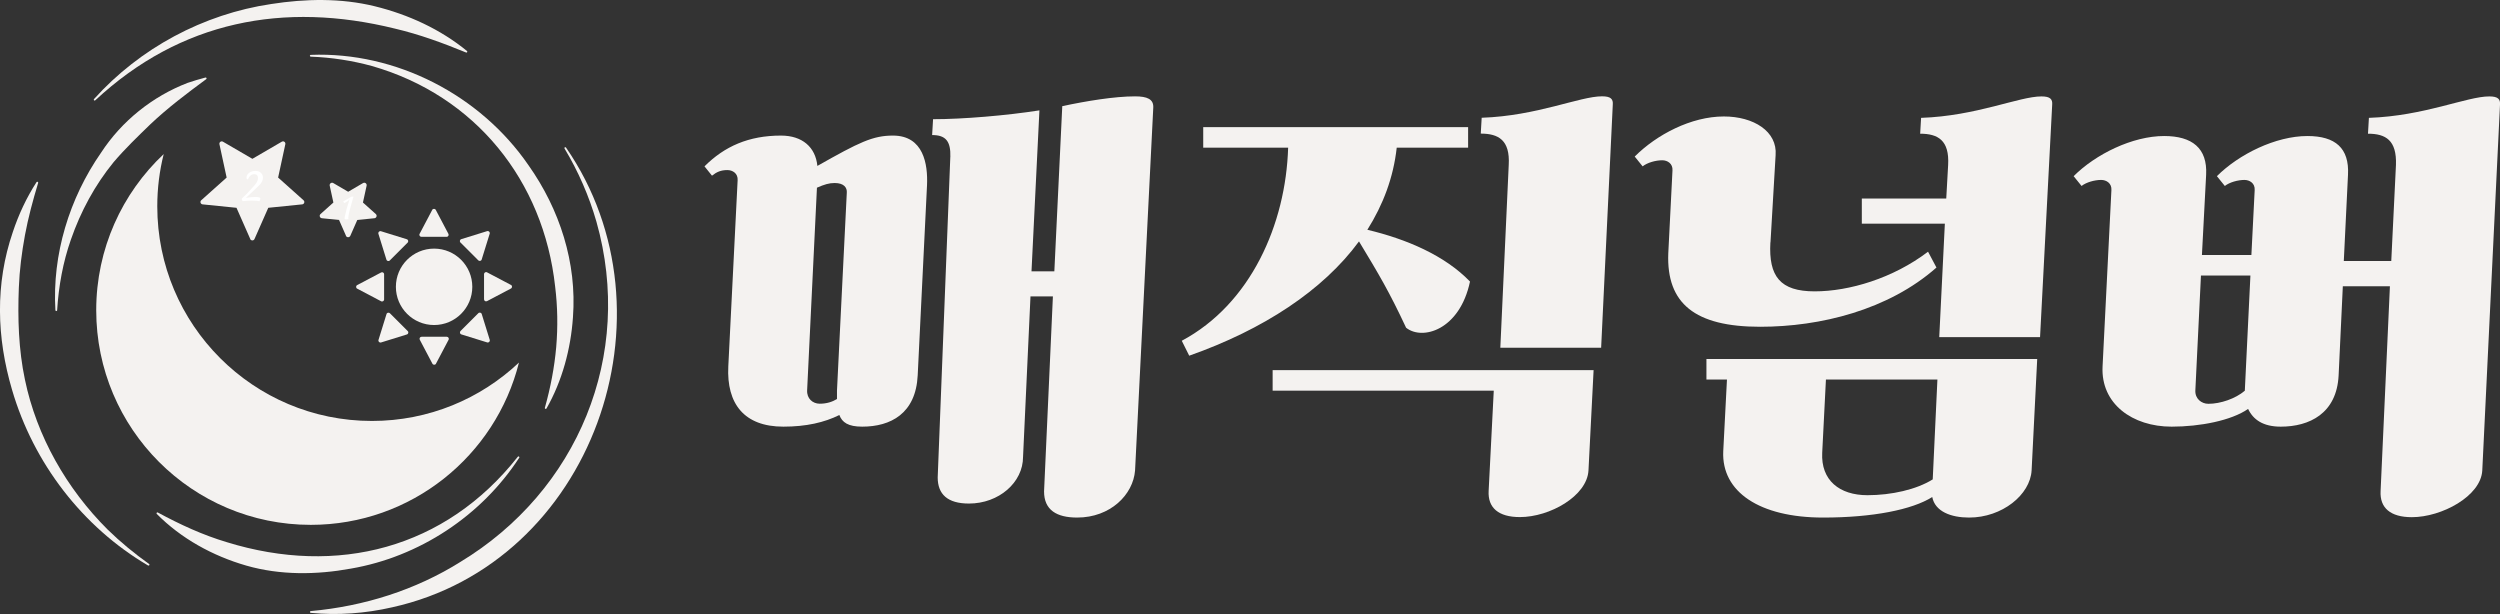 <?xml version="1.0" encoding="UTF-8"?>
<svg id="Layer_2" data-name="Layer 2" xmlns="http://www.w3.org/2000/svg" viewBox="0 0 517.57 127.11">
  <rect x="0" y="0" width="517.57" height="127.11" fill="#333333" stroke="none"/>
  <defs>
    <style>
      .cls-1 {
        fill: #f4f2f0;
      }

      .cls-2 {
        fill: #fff;
      }
    </style>
  </defs>
  <g id="Layer_1-2" data-name="Layer 1">
    <g>
      <g>
        <g>
          <path class="cls-1" d="M51.81,49.48l-2.85-6.46-7.02-.71c-.42-.04-.59-.57-.28-.85l5.26-4.7-1.49-6.9c-.09-.42,.36-.74,.72-.53l6.1,3.55,6.1-3.55c.37-.21,.81,.11,.72,.53l-1.49,6.9,5.26,4.7c.32,.28,.15,.81-.28,.85l-7.02,.71-2.85,6.46c-.17,.39-.72,.39-.9,0Z"/>
          <path class="cls-1" d="M71.63,48.81l-1.44-3.27-3.55-.36c-.43-.04-.61-.58-.28-.87l2.66-2.38-.76-3.49c-.09-.43,.37-.76,.74-.54l3.08,1.8,3.08-1.8c.38-.22,.83,.11,.74,.54l-.76,3.49,2.66,2.38c.33,.29,.15,.83-.28,.87l-3.55,.36-1.44,3.27c-.18,.4-.74,.4-.92,0Z"/>
          <path class="cls-1" d="M107.44,75.06c-4.83,19.3-22.3,33.6-43.1,33.6-24.53,0-44.42-19.89-44.42-44.43,0-12.75,5.37-24.24,13.97-32.33-.87,3.46-1.33,7.08-1.33,10.82,0,24.54,19.89,44.43,44.43,44.43,11.79,0,22.5-4.59,30.45-12.09Z"/>
          <g>
            <path class="cls-1" d="M107.49,94.77c-7.83,12.02-20.68,20.51-34.87,22.95-7.12,1.3-14.6,1.39-21.61-.62-6.99-2.01-13.54-5.63-18.56-10.71-.14-.14,.04-.4,.22-.29,4.65,2.51,9.3,4.66,14.3,6.15,22.82,7.04,45.2,1.38,60.23-17.69,.06-.08,.18-.1,.26-.03,.08,.06,.09,.17,.04,.25h0Z"/>
            <path class="cls-1" d="M64.34,11.36c17.64-.69,35.07,8.3,45.06,22.83,6.47,9.14,10.06,20.23,9.22,31.47-.45,6.59-2.23,13.2-5.48,18.91-.05,.09-.16,.12-.25,.07-.08-.04-.11-.13-.09-.21,1.17-4.17,1.98-8.36,2.35-12.56,.36-4.2,.29-8.41-.22-12.54-2.4-21.95-16.55-39.53-37.92-45.66-4.12-1.13-8.38-1.78-12.68-1.94-.1,0-.18-.09-.18-.19,0-.1,.08-.17,.18-.18h0Z"/>
            <path class="cls-1" d="M11.47,64.23c-.68-11.52,2.87-23.17,9.46-32.63,4.27-6.54,10.63-11.64,17.91-14.44,1.23-.4,2.46-.8,3.7-1.11,.19-.05,.32,.22,.15,.34-4.01,2.96-7.94,5.92-11.55,9.33-2.61,2.53-5.25,5.07-7.61,7.84-3.89,4.76-6.84,10.24-8.85,16.04-1.64,4.67-2.54,9.62-2.85,14.63,0,.1-.09,.18-.19,.17-.09,0-.17-.08-.17-.17h0Z"/>
            <path class="cls-1" d="M19.45,20.52C28.95,9.97,42.09,2.91,56.17,.83c7.06-1.1,14.4-1.25,21.39,.46,6.98,1.71,13.64,4.78,19.12,9.27,.16,.13,0,.4-.19,.31-4.86-1.99-9.64-3.75-14.7-4.94C58.76,.24,37.36,4.35,19.72,20.77c-.07,.07-.19,.07-.26,0-.07-.07-.07-.18,0-.25h0Z"/>
            <path class="cls-1" d="M30.65,117.07c-13.58-7.98-23.72-21.21-28.15-36.35-3.2-10.85-3.53-21.91,.16-32.7,1.21-3.64,2.84-7.12,4.9-10.31,.06-.09,.17-.11,.26-.06,.07,.05,.1,.13,.08,.21-1.09,3.61-2.06,7.19-2.73,10.81-.67,3.62-1.13,7.25-1.27,10.89-.25,6.34-.06,12.81,1.26,19.03,2.43,11.71,8.63,22.57,17.11,31.03,2.67,2.61,5.55,4.97,8.59,7.14,.09,.06,.11,.18,.04,.26-.06,.08-.16,.09-.24,.05h0Z"/>
            <path class="cls-1" d="M117.18,30.55c23.73,34.39,5.51,86-36,95.18-5.54,1.27-11.26,1.69-16.84,1.15-.1,0-.18-.1-.17-.2,0-.09,.08-.16,.17-.17,11.09-1,21.7-4.39,30.88-10.12,24.42-14.74,36.08-42.86,28.26-70.48-1.52-5.3-3.75-10.42-6.61-15.17-.05-.09-.02-.2,.06-.25,.08-.05,.19-.03,.25,.05h0Z"/>
            <circle class="cls-1" cx="89.87" cy="59.38" r="7.91"/>
          </g>
          <path class="cls-1" d="M89.48,43.46l-2.61,4.95c-.15,.28,.06,.62,.37,.62h5.22c.32,0,.52-.34,.37-.62l-2.61-4.95c-.16-.3-.59-.3-.75,0Z"/>
          <path class="cls-1" d="M78.34,48.4l1.66,5.35c.09,.3,.48,.4,.7,.17l3.69-3.69c.22-.22,.13-.61-.17-.7l-5.35-1.66c-.32-.1-.63,.2-.53,.53Z"/>
          <path class="cls-1" d="M73.95,59.76l4.95,2.61c.28,.15,.62-.06,.62-.37v-5.22c0-.32-.34-.52-.62-.37l-4.95,2.61c-.3,.16-.3,.59,0,.75Z"/>
          <path class="cls-1" d="M78.89,70.9l5.35-1.66c.3-.09,.4-.48,.17-.7l-3.69-3.69c-.22-.22-.61-.13-.7,.17l-1.66,5.35c-.1,.32,.2,.63,.53,.53Z"/>
          <path class="cls-1" d="M90.26,75.29l2.61-4.95c.15-.28-.06-.62-.37-.62h-5.22c-.32,0-.52,.34-.37,.62l2.61,4.95c.16,.3,.59,.3,.75,0Z"/>
          <path class="cls-1" d="M101.39,70.36l-1.66-5.35c-.09-.3-.48-.4-.7-.17l-3.69,3.69c-.22,.22-.13,.61,.17,.7l5.35,1.66c.32,.1,.63-.2,.53-.53Z"/>
          <path class="cls-1" d="M105.78,58.99l-4.95-2.61c-.28-.15-.62,.06-.62,.37v5.22c0,.32,.34,.52,.62,.37l4.95-2.61c.3-.16,.3-.59,0-.75Z"/>
          <path class="cls-1" d="M100.85,47.85l-5.35,1.66c-.3,.09-.4,.48-.17,.7l3.69,3.69c.22,.22,.61,.13,.7-.17l1.66-5.35c.1-.32-.2-.63-.53-.53Z"/>
        </g>
        <path class="cls-2" d="M72.47,43.22c-.15,.6-.26,1.09-.32,1.47-.03,.18-.05,.32-.05,.41s.02,.17,.05,.25c-.04,0-.11,.02-.21,.04-.1,.02-.2,.03-.3,.03-.11,0-.19-.02-.23-.05-.04-.03-.07-.09-.07-.18,0-.08,.02-.21,.06-.41,.11-.52,.23-1.04,.37-1.56,.14-.52,.34-1.15,.58-1.9-.14,.12-.28,.23-.42,.34s-.33,.23-.57,.37c-.04,0-.1-.04-.18-.12-.09-.08-.14-.14-.15-.18,.42-.24,.9-.52,1.44-.85l.22-.14c.23-.02,.37-.04,.42-.04,.05,0,.07,.03,.05,.08-.3,1.03-.53,1.85-.68,2.44Z"/>
        <path class="cls-2" d="M53.91,41.09c0,.06-.02,.16-.07,.3-.05,.14-.09,.23-.13,.28-.27-.09-.78-.14-1.55-.14-.54,0-1.09,.03-1.67,.09l-.24,.02c-.05-.05-.1-.12-.14-.21s-.06-.17-.06-.22c0-.07,.07-.17,.22-.3,.36-.33,.65-.61,.86-.83s.66-.71,1.36-1.48c.3-.32,.53-.63,.69-.9,.16-.28,.24-.56,.24-.85,0-.25-.07-.44-.2-.58s-.33-.21-.59-.21c-.56,0-1,.36-1.31,1.08-.1-.01-.17-.05-.22-.11-.05-.06-.07-.15-.07-.27,0-.24,.08-.46,.24-.68,.16-.21,.38-.38,.67-.51,.28-.13,.59-.19,.93-.19,.48,0,.87,.13,1.15,.4,.28,.27,.42,.6,.42,1.01,0,.27-.06,.52-.18,.76-.12,.24-.27,.46-.44,.65s-.4,.42-.69,.68l-2.22,2.09c.39-.06,.74-.11,1.03-.14,.3-.03,.6-.05,.9-.05,.71,0,1.06,.1,1.06,.31Z"/>
      </g>
      <g>
        <path class="cls-1" d="M152.71,37.33c.1-1.45-1.06-2.12-2.12-2.12-1.35,0-2.22,.39-3.19,1.16l-1.55-1.93c4.15-4.15,9.17-6.37,15.84-6.37,4.44,0,7.15,2.42,7.53,6.28,8.69-4.92,11.49-6.28,15.65-6.28,6.37,0,7.24,5.99,7.05,10.24l-1.93,39.4c-.39,7.92-5.6,10.62-11.49,10.62-2.9,0-4.15-.87-4.73-2.41-3.09,1.54-6.86,2.41-11.59,2.41-8.11,0-11.78-4.73-11.4-12.46l1.93-38.53Zm16.42,1.54l-2.03,41.91c-.1,1.74,1.16,2.8,2.61,2.8s2.61-.39,3.57-.97v-1.74l2.03-40.95c.1-1.06-.58-2.03-2.51-2.03-1.16,0-2.12,.29-3.67,.97Zm27.62-6.37c.1-3.28-.97-4.54-3.77-4.54l.19-3.28c6.18,0,15.26-.77,22.02-1.83l-1.64,33.32h4.73l1.64-34.19c4.93-1.06,10.82-2.03,15.07-2.03,2.51,0,3.86,.58,3.77,2.32l-3.77,75.13c-.39,5.02-5.12,9.75-11.98,9.75-4.25,0-6.86-1.55-6.86-5.41l1.83-40.37h-4.64l-1.54,33.22c0,5.31-5.02,9.66-11.2,9.66-4.44,0-6.47-1.93-6.47-5.41l2.61-66.35Z"/>
        <path class="cls-1" d="M249.09,26.32h54.85v4.25h-14.78c-.68,6.18-2.8,11.78-6.08,17,8.11,1.93,16.03,5.31,21.25,10.72-2.12,10.04-9.85,12.26-13.23,9.56-3.48-7.44-5.6-11.01-9.75-17.87-7.44,10.14-19.8,18.25-35.15,23.66l-1.54-3.09c14.29-7.63,21.54-24.14,22.02-39.98h-17.58v-4.25Zm80.83,50.31l-1.06,20.76c-.29,5.31-8.02,9.66-14.2,9.66-4.44,0-6.66-1.93-6.47-5.41l1.06-20.76h-45.78v-4.25h66.44Zm-19.31-4.64l1.74-37.86c.29-5.12-2.12-6.47-5.79-6.47l.19-3.28c11.49-.39,20.28-4.44,24.92-4.44,1.83,0,2.32,.58,2.22,1.74l-2.41,50.31h-20.86Z"/>
        <path class="cls-1" d="M366.52,50.18c-.39,7.05,2.03,10.14,9.17,10.14s16.22-2.7,23.47-8.21l1.74,3.28c-9.95,8.79-24.05,12.26-36.5,12.26-13.52,0-19.41-4.83-19.02-15.16l.87-17.19c.1-1.45-1.06-2.12-2.12-2.12-1.35,0-3.09,.48-4.06,1.26l-1.64-2.03c4.54-4.54,11.69-8.3,18.45-8.3,6.18,0,11.11,3.09,10.72,8.02l-1.06,18.06Zm-13.23,24.14h68.47l-1.16,23.08c-.29,5.02-6.08,9.75-12.94,9.75-3.77,0-7.05-1.26-7.63-4.25-4.15,2.61-12.26,4.25-22.6,4.25-13.13,0-21.05-5.31-20.67-13.71l.77-14.87h-4.25v-4.25Zm46.84,24.92l.97-20.67h-23.08l-.77,15.16c-.29,5.7,3.57,8.79,9.37,8.79,4.93,0,10.14-1.16,13.52-3.28Zm1.35-29.46l1.16-23.47h-17.19v-5.21h17.48l.39-6.95c.29-5.12-2.12-6.47-5.79-6.47l.19-3.28c11.49-.39,20.28-4.44,24.92-4.44,1.83,0,2.32,.58,2.22,1.74l-2.51,48.09h-20.86Z"/>
        <path class="cls-1" d="M485.21,54.04h9.85l.97-19.89c.19-5.12-2.12-6.47-5.79-6.47l.19-3.28c11.49-.39,20.28-4.44,24.92-4.44,1.83,0,2.32,.58,2.22,1.74l-3.67,75.71c-.29,5.31-8.4,9.66-14.58,9.66-4.44,0-6.66-1.93-6.47-5.41l1.93-42.4h-9.75l-.87,18.45c-.39,7.92-6.08,10.62-11.98,10.62-3.67,0-5.7-1.45-6.76-3.67-3.48,2.41-9.95,3.67-15.84,3.67-8.11,0-14.68-4.73-14.29-12.46l1.83-36.5c.1-1.45-1.06-2.12-2.12-2.12-1.35,0-3.09,.48-4.06,1.25l-1.64-2.03c4.54-4.54,12.17-8.31,18.74-8.31,5.79,0,8.98,2.51,8.69,8.02l-.87,16.61h10.24l.68-13.42c.1-1.45-1.06-2.12-2.12-2.12-1.35,0-3.09,.48-4.06,1.25l-1.64-2.03c4.54-4.54,12.17-8.31,18.74-8.31,5.79,0,8.69,2.51,8.4,8.02l-.87,17.87Zm-20.47,26.85l1.16-23.85h-10.24l-1.16,23.76c-.1,1.74,1.26,2.8,2.7,2.8,2.51,0,5.6-1.06,7.53-2.7Z"/>
      </g>
    </g>
  </g>
</svg>